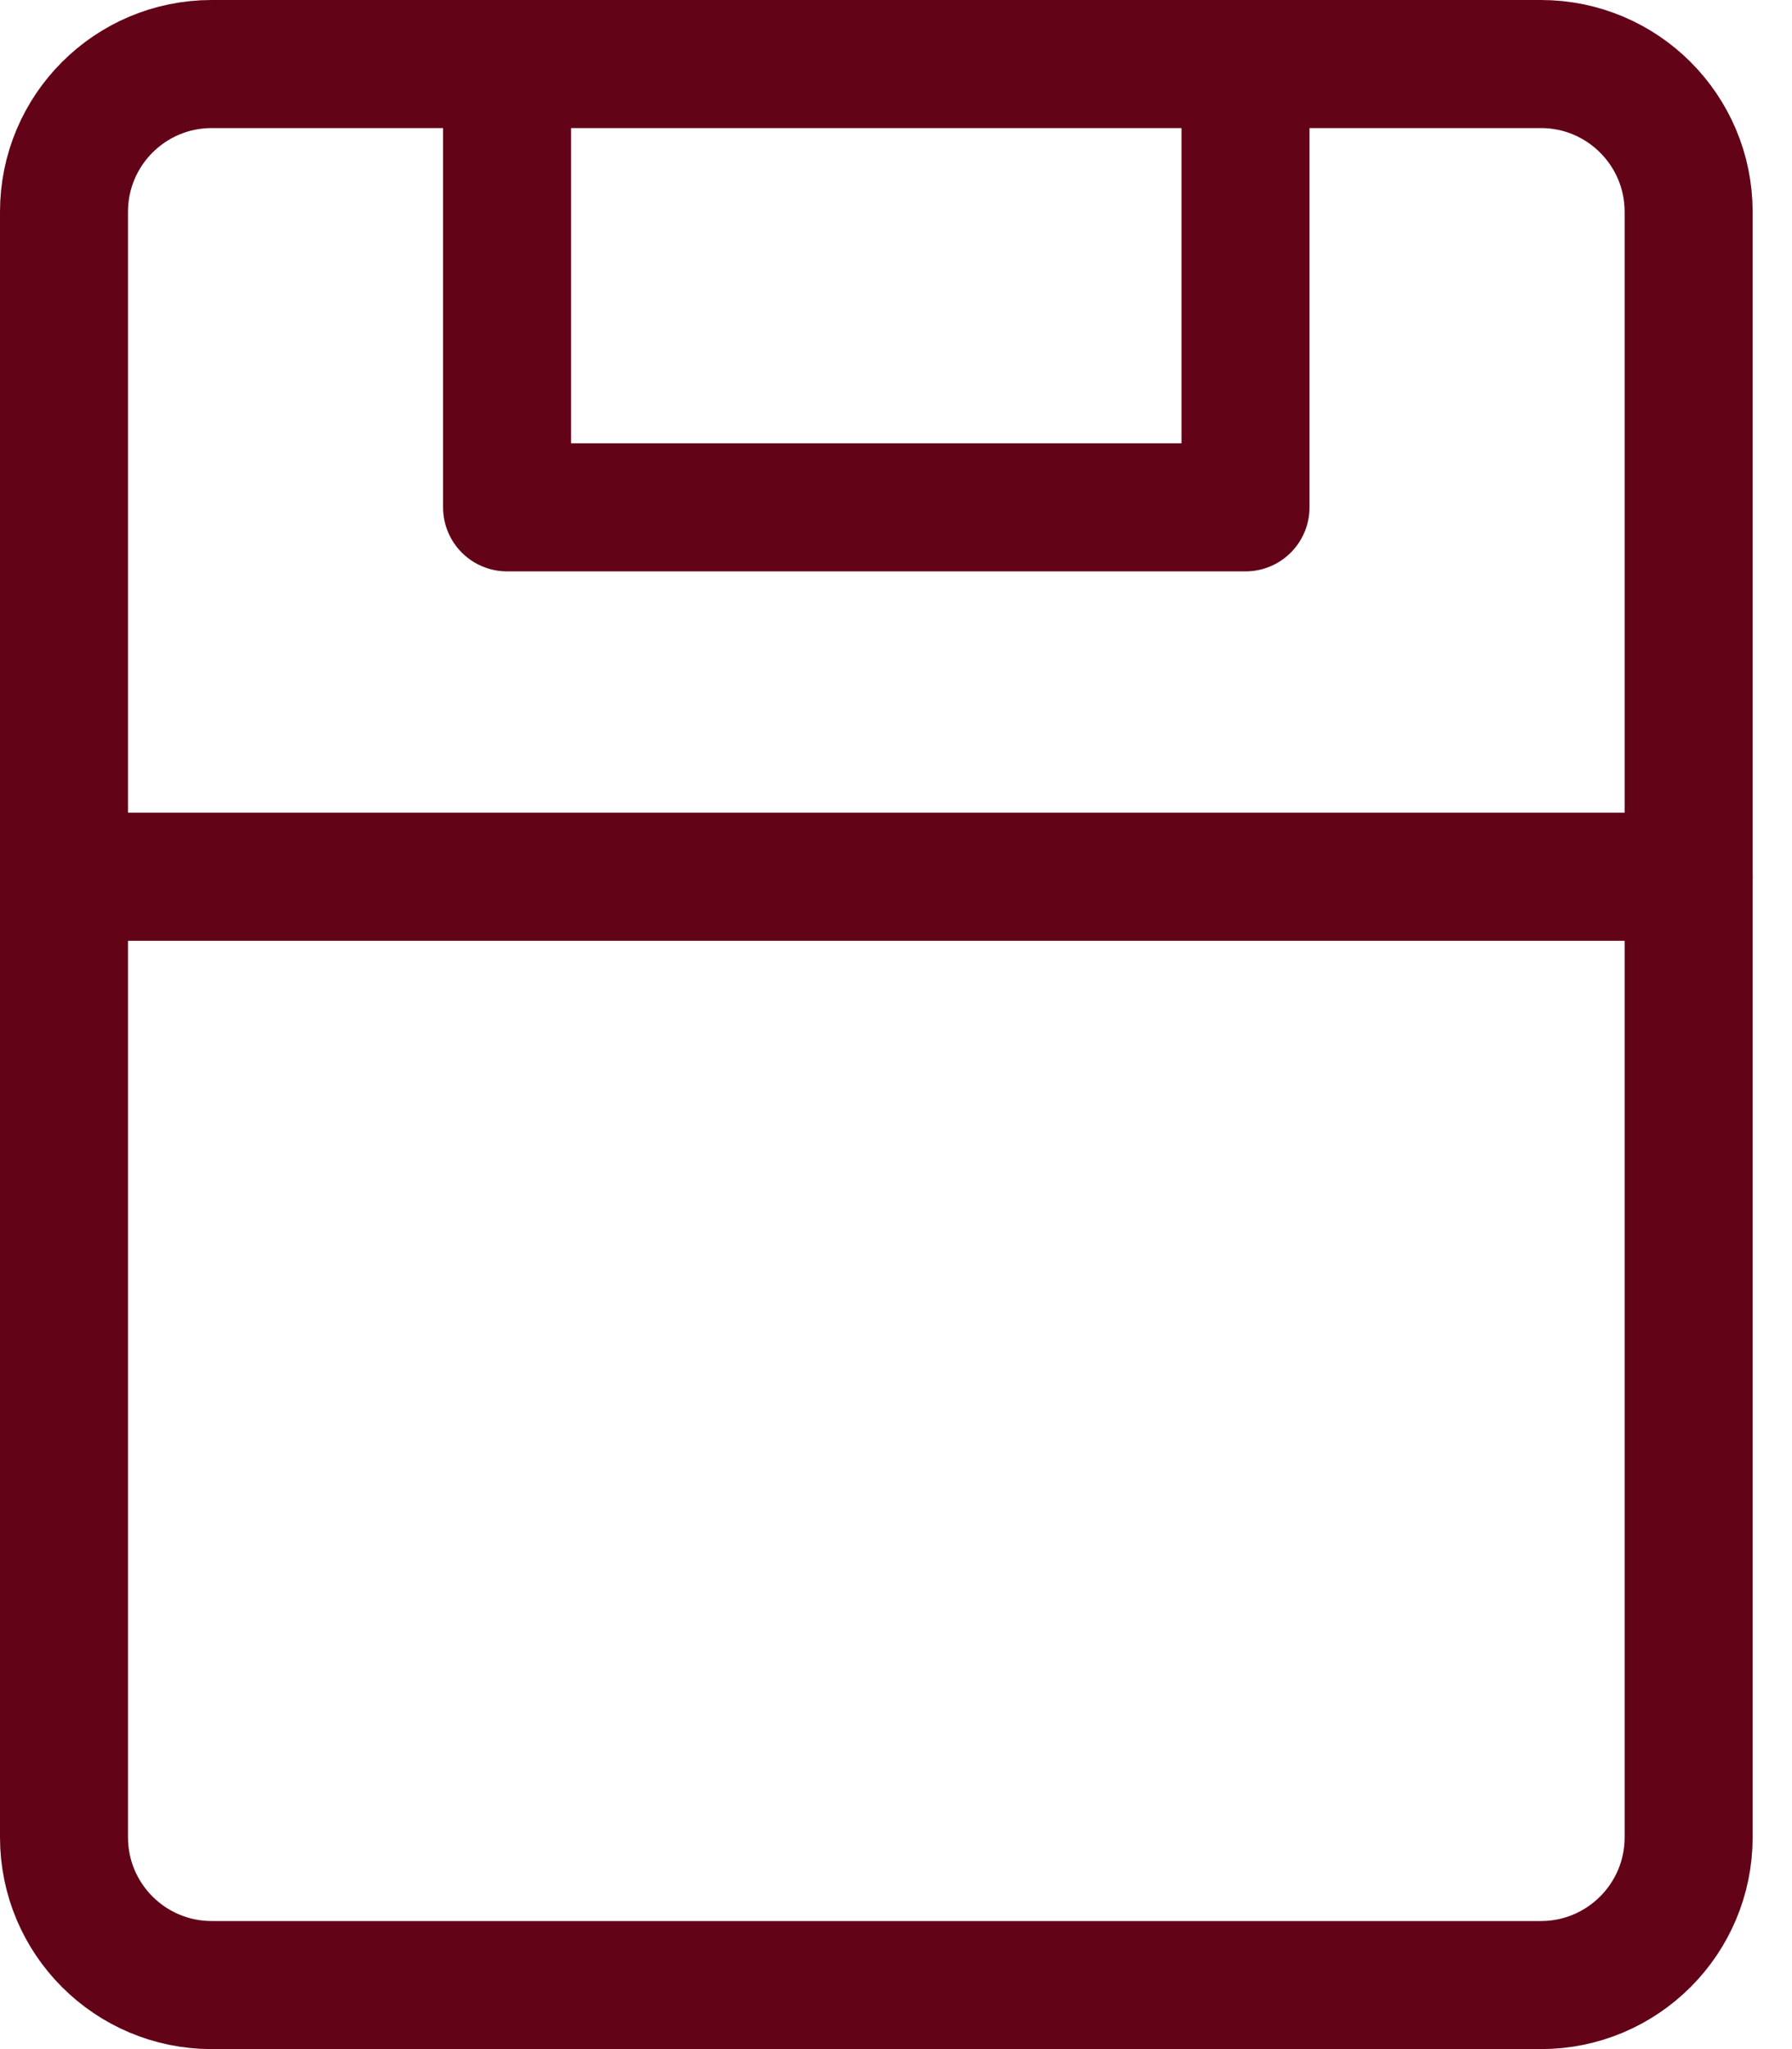 <svg width="28" height="32" viewBox="0 0 28 32" fill="none" xmlns="http://www.w3.org/2000/svg">
<g id="Group">
<path id="Vector" d="M24.077 1H3.308C2.033 1 1 2.033 1 3.308V28.692C1 29.967 2.033 31 3.308 31H24.077C25.351 31 26.385 29.967 26.385 28.692V3.308C26.385 2.033 25.351 1 24.077 1Z" stroke="#620318" stroke-width="2" stroke-linecap="round" stroke-linejoin="round"/>
<path id="Vector_2" d="M19.461 1V7.923H7.923V1" stroke="#620318" stroke-width="2" stroke-linecap="round" stroke-linejoin="round"/>
<path id="Vector_3" d="M1 13.692H26.385" stroke="#620318" stroke-width="2" stroke-linecap="round" stroke-linejoin="round"/>
</g>
</svg>
